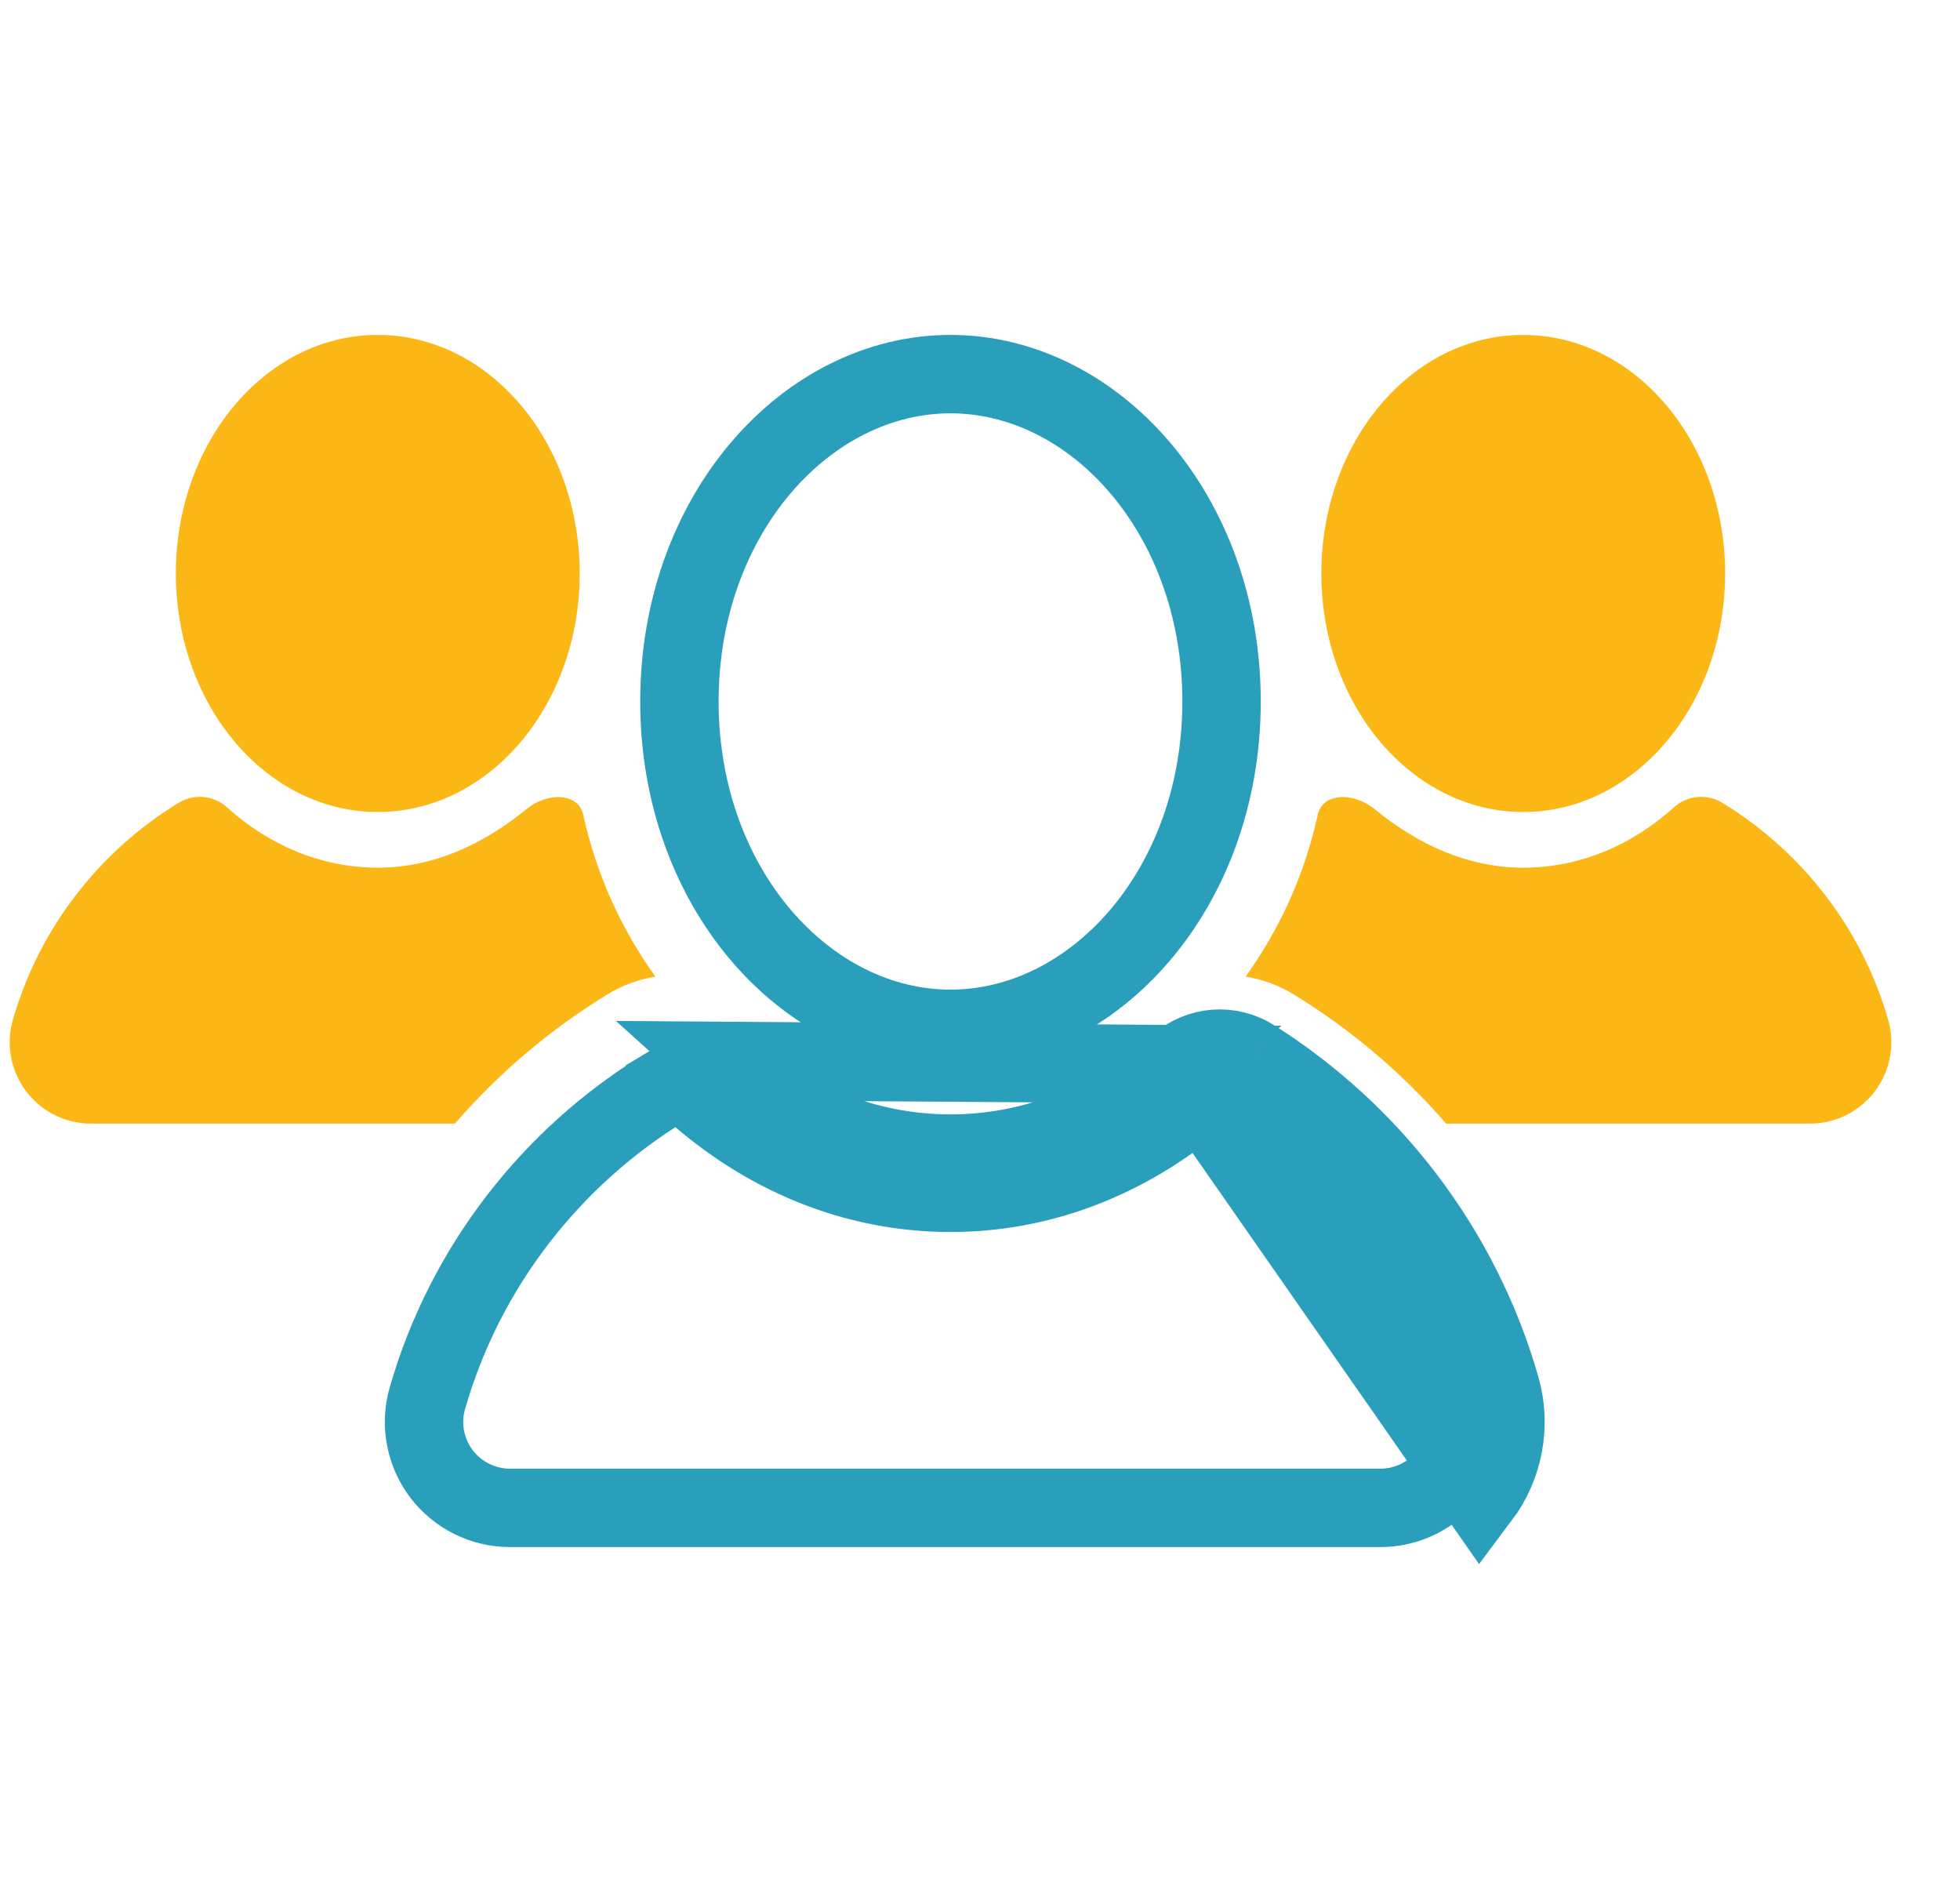 <svg width="25" height="24" viewBox="0 0 25 24" fill="none" xmlns="http://www.w3.org/2000/svg">
<g clip-path="url(#clip0_77_1655)">
<path d="M7.394 7.313C7.394 8.993 6.241 10.355 4.818 10.355C3.396 10.355 2.243 8.993 2.243 7.313C2.243 5.633 3.396 4.271 4.818 4.271C6.241 4.271 7.394 5.633 7.394 7.313Z" fill="#FBB716"/>
<path d="M7.754 12.677C7.94 12.563 8.146 12.49 8.359 12.454C7.926 11.844 7.62 11.189 7.442 10.405C7.394 10.118 7.002 10.085 6.71 10.322C6.165 10.767 5.528 11.065 4.818 11.065C4.095 11.065 3.429 10.777 2.895 10.295C2.725 10.141 2.474 10.118 2.278 10.238C1.265 10.857 0.498 11.839 0.164 13.006C0.074 13.318 0.137 13.656 0.333 13.916C0.529 14.176 0.836 14.329 1.162 14.329H5.802C6.357 13.689 7.013 13.129 7.754 12.677Z" fill="#FBB716"/>
<path d="M16.854 7.313C16.854 8.993 18.006 10.355 19.429 10.355C20.851 10.355 22.004 8.993 22.004 7.313C22.004 5.633 20.851 4.271 19.429 4.271C18.006 4.271 16.854 5.633 16.854 7.313Z" fill="#FBB716"/>
<path d="M16.494 12.677C16.308 12.563 16.102 12.49 15.889 12.454C16.321 11.844 16.628 11.189 16.805 10.405C16.854 10.118 17.246 10.085 17.538 10.322C18.083 10.767 18.719 11.065 19.429 11.065C20.153 11.065 20.818 10.777 21.352 10.295C21.522 10.141 21.773 10.118 21.969 10.238C22.983 10.857 23.75 11.839 24.084 13.006C24.174 13.318 24.111 13.656 23.915 13.916C23.718 14.176 23.412 14.329 23.086 14.329H18.446C17.89 13.689 17.235 13.129 16.494 12.677Z" fill="#FBB716"/>
<path d="M15.982 13.495L15.715 13.918C17.126 14.808 18.191 16.194 18.66 17.832L18.66 17.832C18.755 18.162 18.689 18.518 18.482 18.793C18.274 19.068 17.951 19.229 17.607 19.229H6.504C6.161 19.229 5.837 19.067 5.629 18.793C5.422 18.517 5.356 18.161 5.451 17.832L5.451 17.832C5.93 16.163 7.028 14.755 8.481 13.868L8.481 13.867C8.593 13.799 8.736 13.812 8.833 13.9L8.833 13.9C9.734 14.713 10.873 15.211 12.124 15.211C13.35 15.211 14.469 14.732 15.361 13.946L15.361 13.946C15.459 13.86 15.604 13.848 15.715 13.918L15.982 13.495ZM15.982 13.495C15.683 13.307 15.296 13.338 15.031 13.571M15.982 13.495C17.494 14.449 18.637 15.936 19.141 17.694C19.279 18.175 19.182 18.694 18.881 19.094L15.031 13.571M15.031 13.571C14.219 14.286 13.214 14.711 12.124 14.711C11.011 14.711 9.989 14.269 9.168 13.529L15.031 13.571Z" stroke="#2A9FBC"/>
<path d="M15.581 8.946C15.581 11.332 13.958 13.12 12.123 13.12C10.289 13.12 8.666 11.332 8.666 8.946C8.666 6.559 10.289 4.771 12.123 4.771C13.959 4.771 15.581 6.559 15.581 8.946Z" stroke="#2A9FBC"/>
</g>
<defs>
<clipPath id="clip0_77_1655">
<rect width="24" height="24" fill="white" transform="translate(0.124)"/>
</clipPath>
</defs>
</svg>
